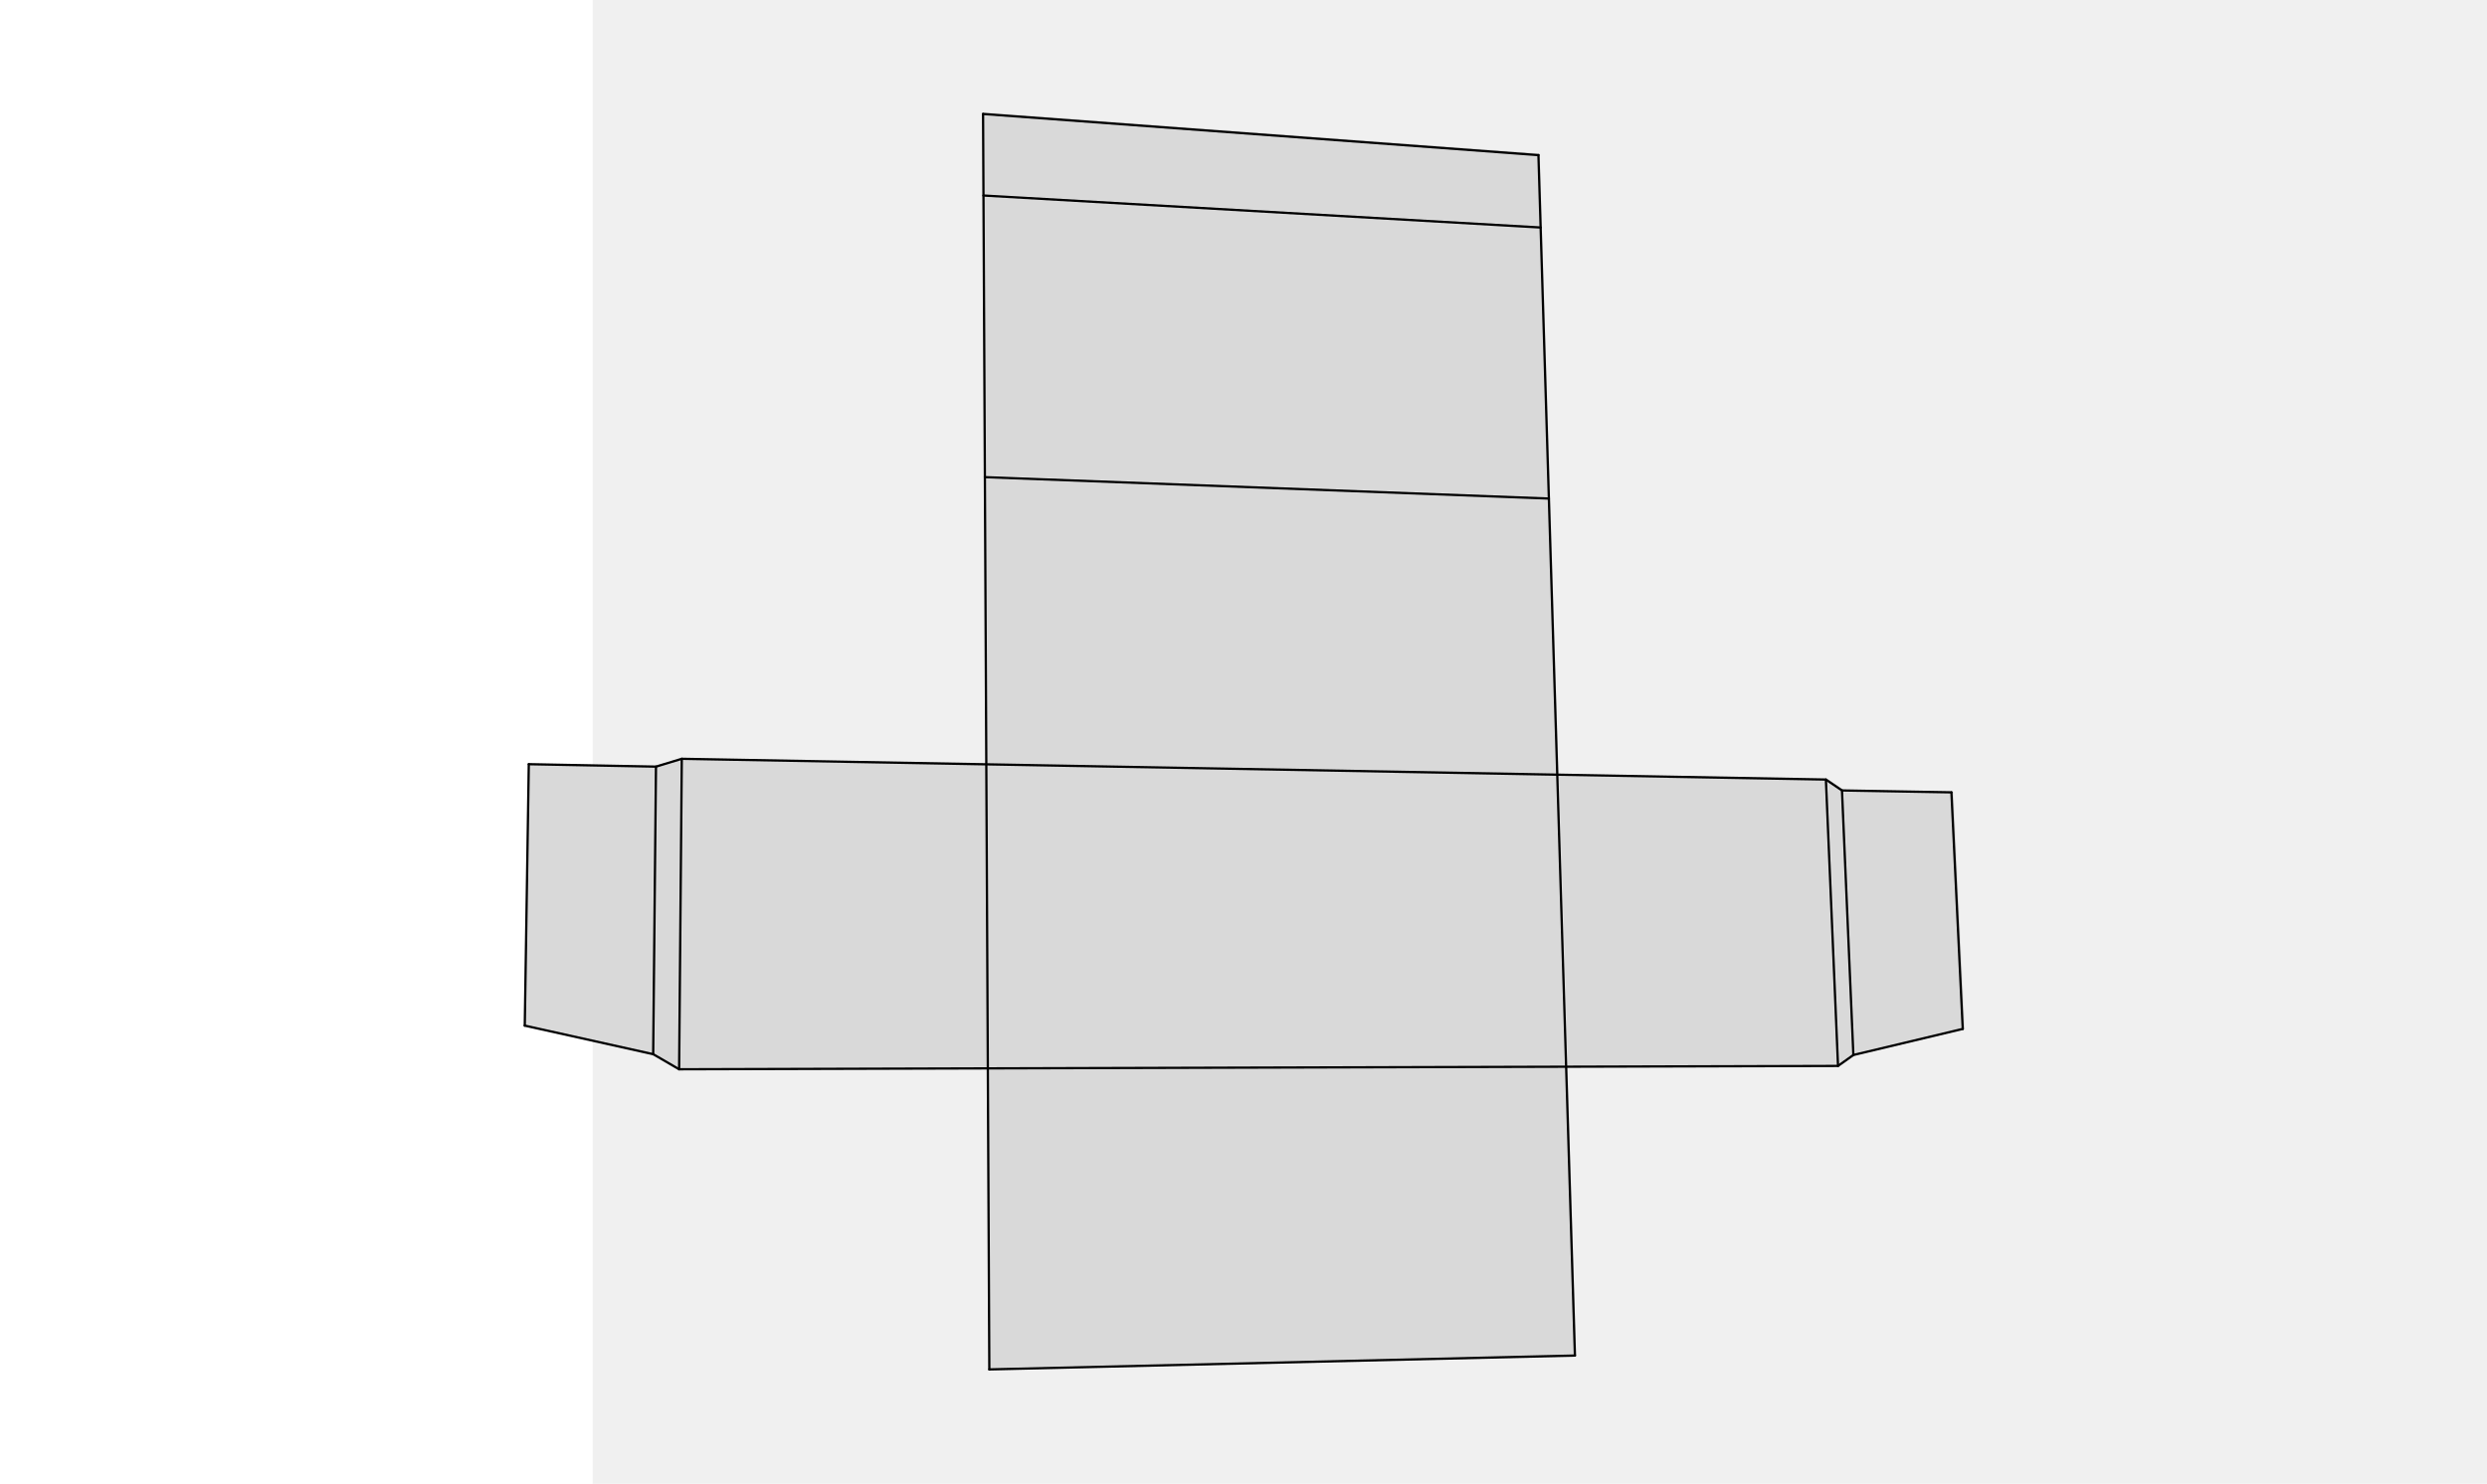 <svg version="1.0" x="1px" y="1px" xmlns="http://www.w3.org/2000/svg" width="1091px" height="651px" viewBox="0 0 571 651">
<rect width="100%" height="100%" fill="#f0f0f0" />
<g id="blender_frame_1" transform="rotate(270, 285.5, 325.5)">

	<g id="blender_frame_1">
		<g id="blender_object_GPencil">
			<!--Layer: Plane_Fills-->
			<g id="Plane_Fills">
				<polygon fill="#D9D9D9" stroke="none" fill-opacity="1" points="525.998,211.601 561.836,211.422 543.718,455.469 511.908,456.437" />
				<polygon fill="#D9D9D9" stroke="none" fill-opacity="1" points="142.329,213.522 275.983,212.853 271.421,463.759 143.058,467.668" />
				<polygon fill="#D9D9D9" stroke="none" fill-opacity="1" points="141.94,77.845 278.417,79.015 275.983,212.853 142.329,213.522" />
				<polygon fill="#D9D9D9" stroke="none" fill-opacity="1" points="143.058,467.668 271.421,463.759 269.274,581.801 143.401,587.14" />
				<polygon fill="#D9D9D9" stroke="none" fill-opacity="1" points="148.573,66.444 274.977,67.673 278.417,79.015 141.94,77.845" />
				<polygon fill="#D9D9D9" stroke="none" fill-opacity="1" points="148.203,593.881 264.482,588.868 263.645,636.954 159.67,641.942" />
				<polygon fill="#D9D9D9" stroke="none" fill-opacity="1" points="10,214.184 142.329,213.522 143.058,467.668 16.103,471.533" />
				<polygon fill="#D9D9D9" stroke="none" fill-opacity="1" points="275.983,212.853 402.212,212.221 392.778,460.064 271.421,463.759" />
				<polygon fill="#D9D9D9" stroke="none" fill-opacity="1" points="402.212,212.221 525.998,211.601 511.908,456.437 392.778,460.064" />
				<polygon fill="#D9D9D9" stroke="none" fill-opacity="1" points="161.134,10 276.05,11.769 274.977,67.673 148.573,66.444" />
				<polygon fill="#D9D9D9" stroke="none" fill-opacity="1" points="143.401,587.14 269.274,581.801 264.482,588.868 148.203,593.881" />
			</g>
			<!--Layer: Plane_Lines-->
			<g id="Plane_Lines">
				<polyline stroke="#000000" stroke-opacity="1" fill="none" stroke-linecap="round" stroke-width="1" points="16.253,470.885 10.168,214" />
				<polyline stroke="#000000" stroke-opacity="1" fill="none" stroke-linecap="round" stroke-width="1" points="560.999,211.253 525.223,211.431 401.654,212.048 275.652,212.676 142.246,213.341 10.168,214" />
				<polyline stroke="#000000" stroke-opacity="1" fill="none" stroke-linecap="round" stroke-width="1" points="560.999,211.253 542.944,454.882" />
				<polyline stroke="#000000" stroke-opacity="1" fill="none" stroke-linecap="round" stroke-width="1" points="542.944,454.882 511.186,455.847 392.259,459.461 271.111,463.142 142.977,467.035 16.253,470.885" />
				<polyline stroke="#000000" stroke-opacity="1" fill="none" stroke-linecap="round" stroke-width="1" points="161.011,10.206 275.709,11.97" />
				<polyline stroke="#000000" stroke-opacity="1" fill="none" stroke-linecap="round" stroke-width="1" points="275.709,11.97 274.64,67.765 278.074,79.087 275.652,212.676 271.111,463.142 268.974,580.989 264.191,588.044 263.358,636.053" />
				<polyline stroke="#000000" stroke-opacity="1" fill="none" stroke-linecap="round" stroke-width="1" points="263.358,636.053 159.562,641.023" />
				<polyline stroke="#000000" stroke-opacity="1" fill="none" stroke-linecap="round" stroke-width="1" points="278.074,79.087 141.855,77.92" />
				<polyline stroke="#000000" stroke-opacity="1" fill="none" stroke-linecap="round" stroke-width="1" points="268.974,580.989 143.32,586.307" />
				<polyline stroke="#000000" stroke-opacity="1" fill="none" stroke-linecap="round" stroke-width="1" points="161.011,10.206 148.476,66.54 141.855,77.92 142.246,213.341 142.977,467.035 143.32,586.307 148.114,593.038 159.562,641.023" />
				<polyline stroke="#000000" stroke-opacity="1" fill="none" stroke-linecap="round" stroke-width="1" points="401.654,212.048 392.259,459.461" />
				<polyline stroke="#000000" stroke-opacity="1" fill="none" stroke-linecap="round" stroke-width="1" points="525.223,211.431 511.186,455.847" />
				<polyline stroke="#000000" stroke-opacity="1" fill="none" stroke-linecap="round" stroke-width="1" points="274.64,67.765 148.476,66.54" />
				<polyline stroke="#000000" stroke-opacity="1" fill="none" stroke-linecap="round" stroke-width="1" points="264.191,588.044 148.114,593.038" />
			</g>
		</g>
	</g>
</g>
</svg>

